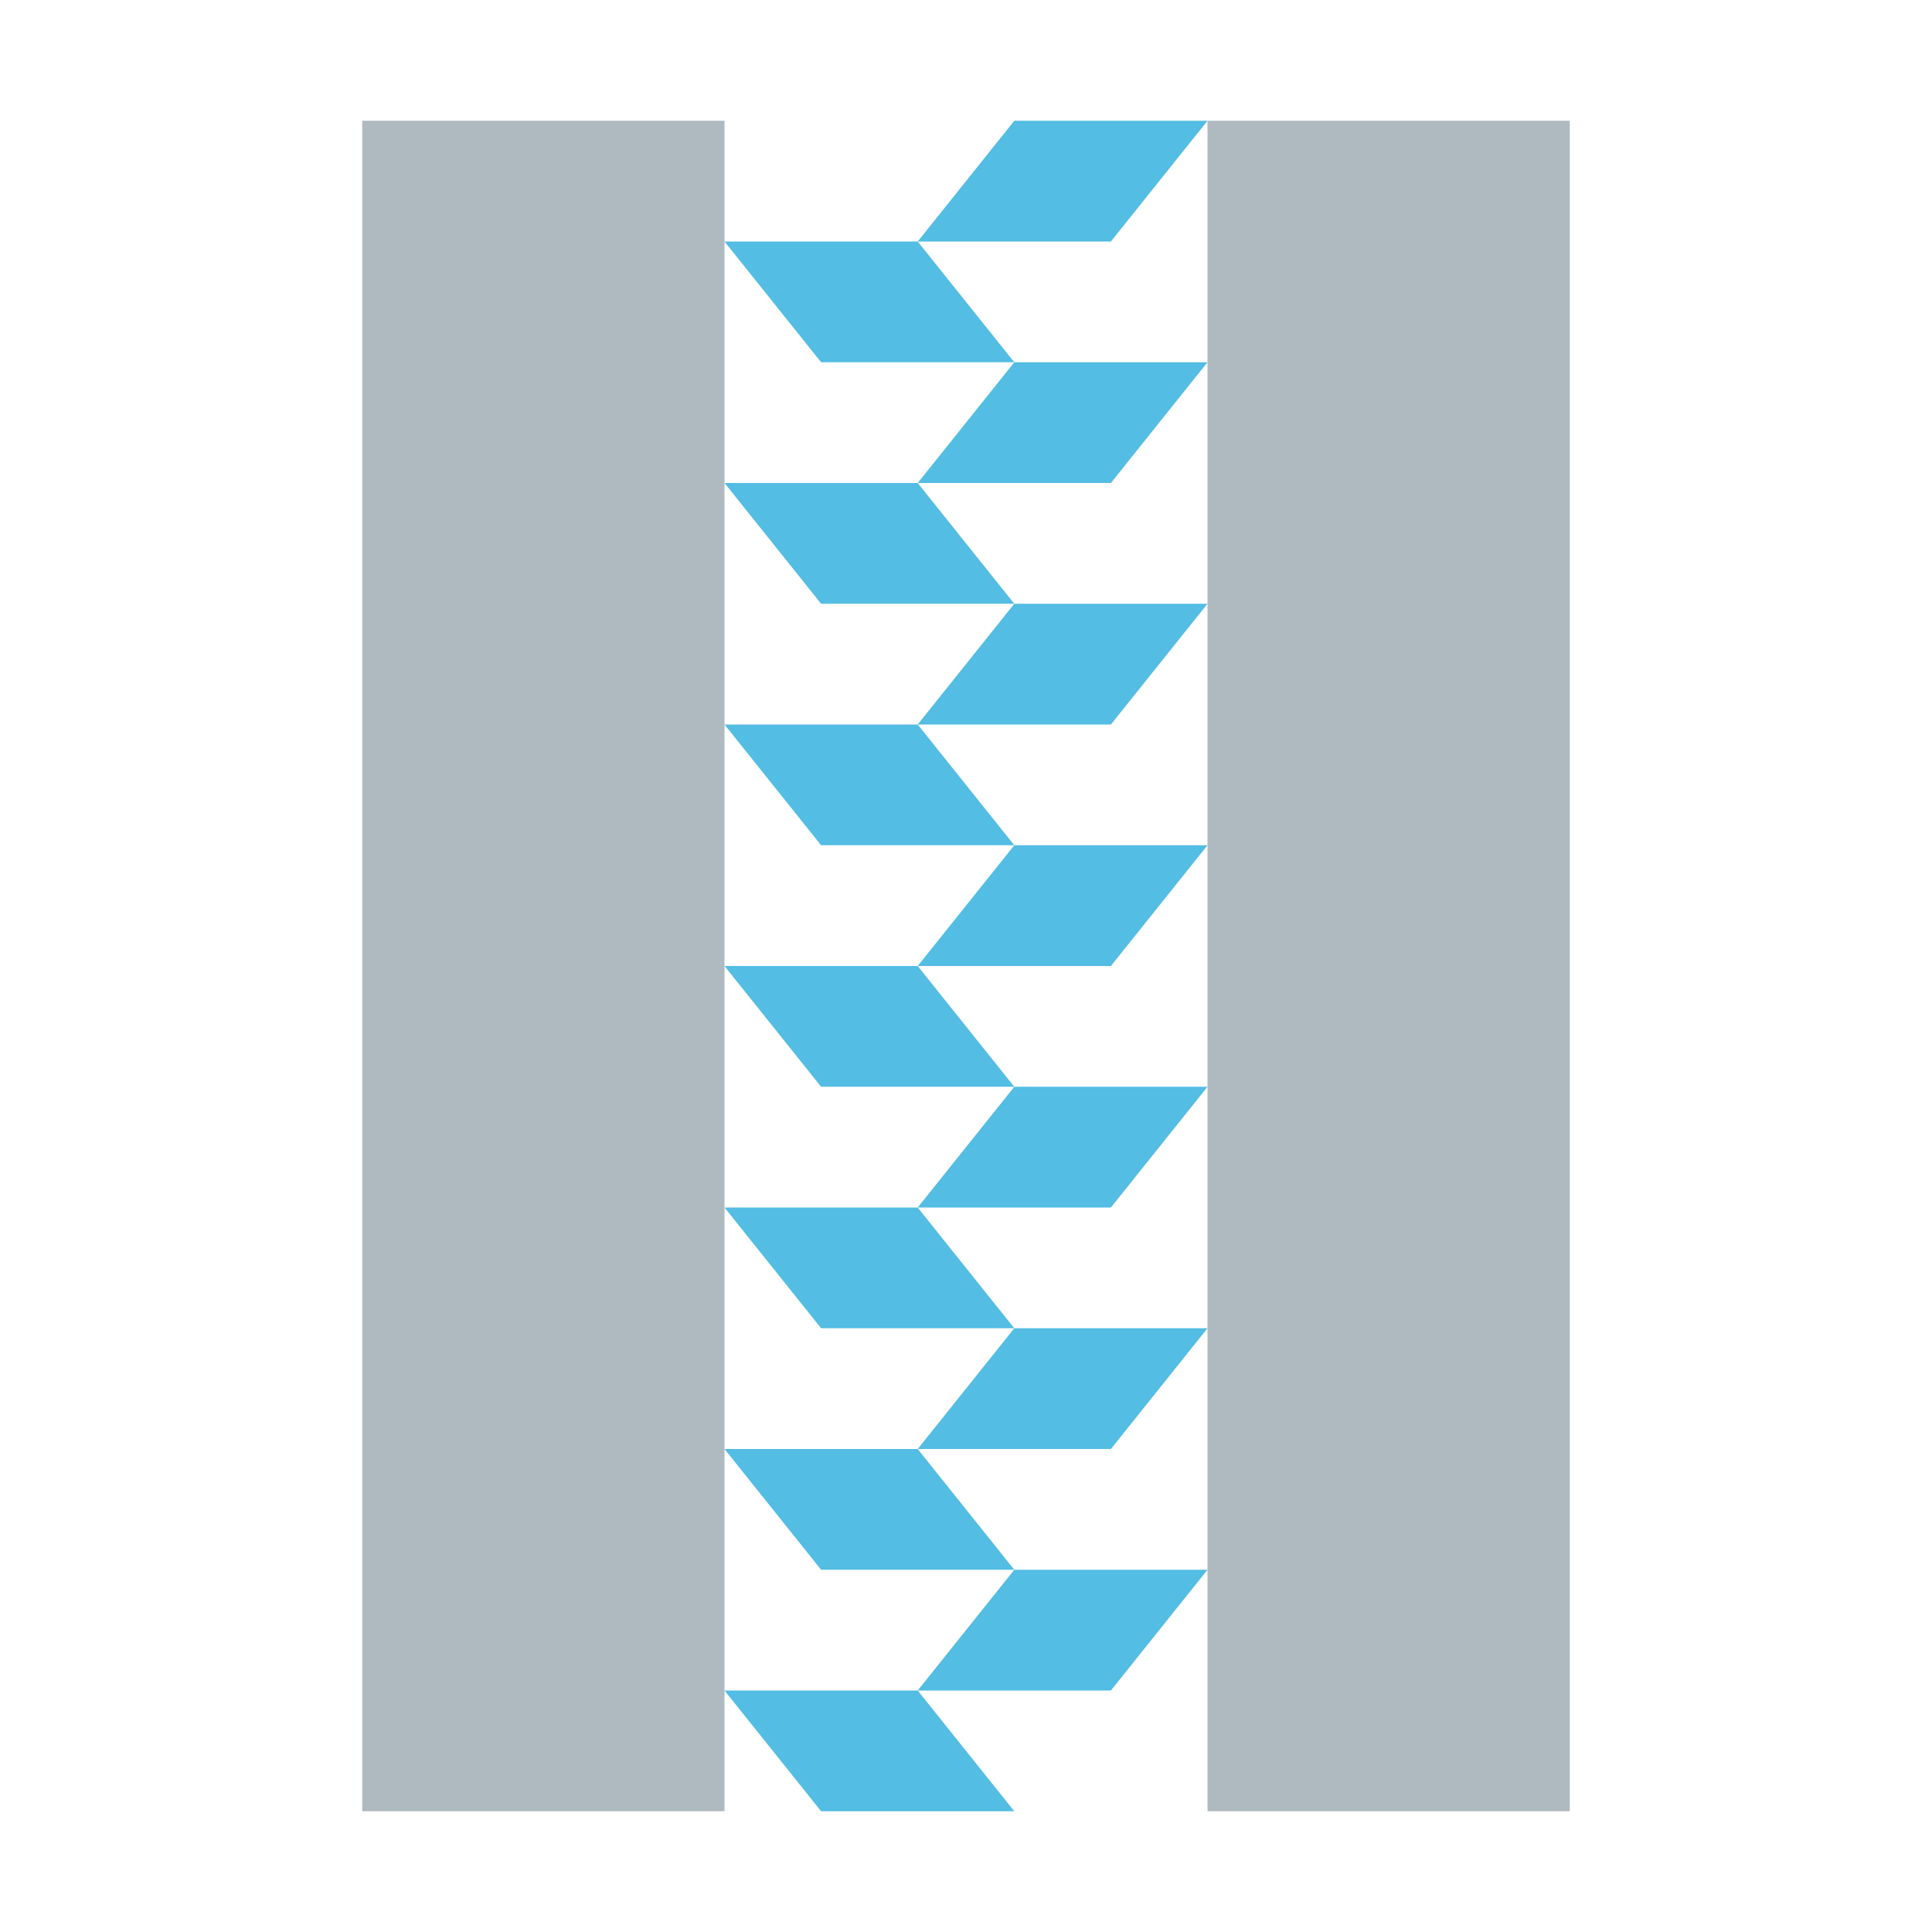 <svg id="Layer_1" data-name="Layer 1" xmlns="http://www.w3.org/2000/svg" width="16" height="16" viewBox="0 0 16 16">
  <title>archive</title>
  <g>
    <polygon points="6 1 3 1 3 5 3 15 6 15 6 1" fill="#9aa7b0" opacity="0.8" style="isolation: isolate"/>
    <rect x="10" y="1" width="3" height="14" fill="#9aa7b0" opacity="0.8" style="isolation: isolate"/>
    <g>
      <g opacity="0.9">
        <polygon points="7.6 2 6 2 6.8 3 8.4 3 7.6 2" fill="#40b6e0"/>
      </g>
      <g opacity="0.9">
        <polygon points="7.6 8 6 8 6.8 9 8.4 9 7.6 8" fill="#40b6e0"/>
      </g>
      <g opacity="0.9">
        <polygon points="7.6 10 6 10 6.8 11 8.4 11 7.6 10" fill="#40b6e0"/>
      </g>
      <g opacity="0.9">
        <polygon points="7.6 12 6 12 6.8 13 8.4 13 7.6 12" fill="#40b6e0"/>
      </g>
      <g opacity="0.9">
        <polygon points="7.6 14 6 14 6.8 15 8.4 15 7.6 14" fill="#40b6e0"/>
      </g>
      <g opacity="0.9">
        <polygon points="7.6 4 6 4 6.8 5 8.4 5 7.6 4" fill="#40b6e0"/>
      </g>
      <g opacity="0.9">
        <polygon points="7.6 6 6 6 6.8 7 8.4 7 7.6 6" fill="#40b6e0"/>
      </g>
      <g opacity="0.9">
        <polygon points="8.4 3 10 3 9.2 4 7.6 4 8.4 3" fill="#40b6e0"/>
      </g>
      <g opacity="0.9">
        <polygon points="8.4 1 10 1 9.2 2 7.6 2 8.4 1" fill="#40b6e0"/>
      </g>
      <g opacity="0.9">
        <polygon points="8.4 9 10 9 9.2 10 7.6 10 8.4 9" fill="#40b6e0"/>
      </g>
      <g opacity="0.9">
        <polygon points="8.4 11 10 11 9.2 12 7.6 12 8.4 11" fill="#40b6e0"/>
      </g>
      <g opacity="0.9">
        <polygon points="8.4 13 10 13 9.2 14 7.6 14 8.4 13" fill="#40b6e0"/>
      </g>
      <g opacity="0.9">
        <polygon points="8.4 5 10 5 9.2 6 7.6 6 8.4 5" fill="#40b6e0"/>
      </g>
      <g opacity="0.9">
        <polygon points="8.4 7 10 7 9.2 8 7.6 8 8.4 7" fill="#40b6e0"/>
      </g>
    </g>
  </g>
</svg>
